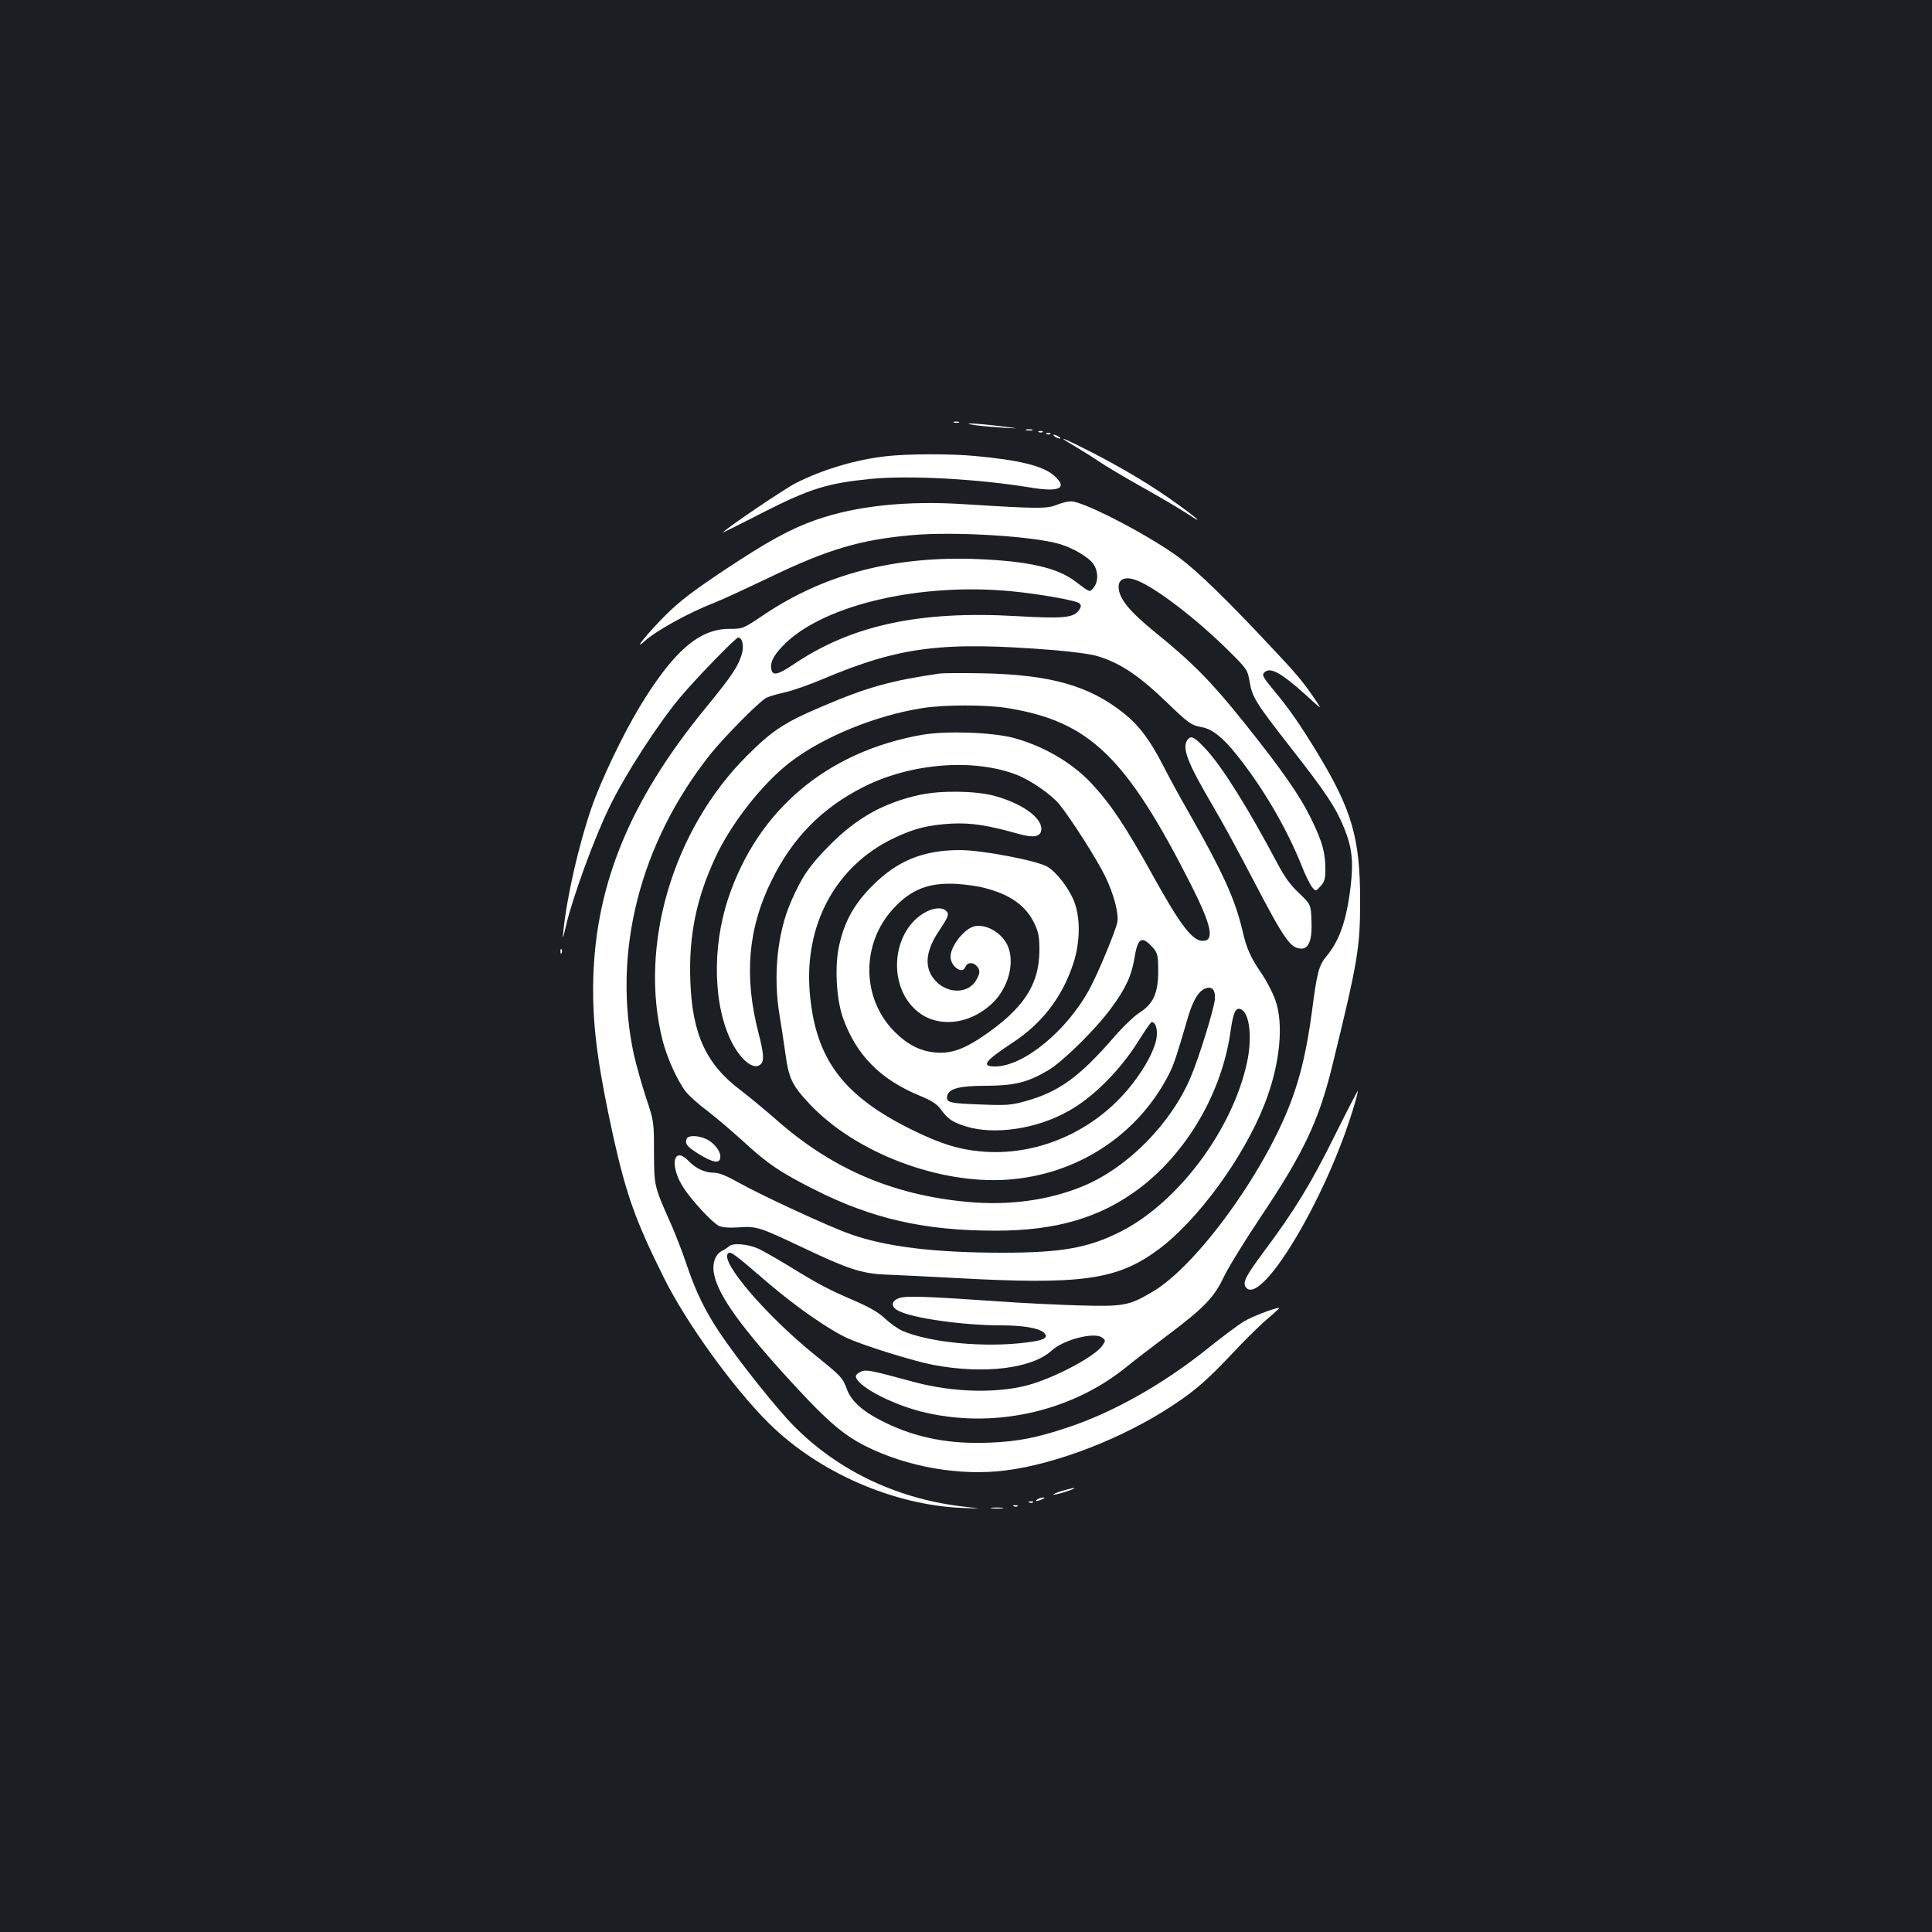 <?xml version="1.0" standalone="no"?>
<!DOCTYPE svg PUBLIC "-//W3C//DTD SVG 20010904//EN"
 "http://www.w3.org/TR/2001/REC-SVG-20010904/DTD/svg10.dtd">
<svg version="1.0" xmlns="http://www.w3.org/2000/svg"
 width="1000pt" height="1000pt" viewBox="0 0 1000 1000"
 preserveAspectRatio="xMidYMid meet">
<rect width="100%" height="100%" fill="#1b1f23"/>
<g transform="translate(0,1000) scale(0.1,-0.1)"
fill="#ffffff" stroke="none">
<path d="M4938 7813 c6 -2 18 -2 25 0 6 3 1 5 -13 5 -14 0 -19 -2 -12 -5z"/>
<path d="M5050 7799 c30 -4 96 -10 145 -13 89 -5 89 -5 -25 9 -122 15 -212 18
-120 4z"/>
<path d="M5313 7773 c9 -2 23 -2 30 0 6 3 -1 5 -18 5 -16 0 -22 -2 -12 -5z"/>
<path d="M5378 7763 c7 -3 16 -2 19 1 4 3 -2 6 -13 5 -11 0 -14 -3 -6 -6z"/>
<path d="M5418 7753 c7 -3 16 -2 19 1 4 3 -2 6 -13 5 -11 0 -14 -3 -6 -6z"/>
<path d="M5460 7740 c8 -5 20 -10 25 -10 6 0 3 5 -5 10 -8 5 -19 10 -25 10 -5
0 -3 -5 5 -10z"/>
<path d="M5560 7692 c36 -21 92 -56 126 -79 33 -23 134 -83 225 -134 90 -50
198 -114 239 -141 85 -56 52 -24 -60 56 -123 89 -266 175 -426 258 -162 83
-210 102 -104 40z"/>
<path d="M4590 7639 c-161 -18 -329 -68 -470 -139 -59 -30 -352 -228 -379
-256 -3 -3 91 43 209 104 243 123 333 151 555 173 201 20 564 0 838 -46 144
-23 185 0 112 64 -57 50 -181 80 -410 101 -128 12 -347 11 -455 -1z"/>
<path d="M5475 7389 c-55 -23 -94 -23 -479 1 -301 20 -565 -8 -773 -81 -133
-47 -247 -109 -477 -262 -162 -108 -228 -159 -300 -230 -92 -92 -176 -195
-110 -136 59 54 229 148 361 199 43 17 170 76 283 130 308 148 472 197 750
221 217 18 617 -6 755 -47 68 -20 149 -67 174 -103 26 -37 27 -91 2 -122 -22
-26 -16 -28 -97 33 -91 69 -240 103 -499 114 -431 18 -796 -76 -1111 -288
-109 -73 -109 -73 -179 -73 -157 0 -290 -116 -465 -405 -88 -146 -201 -383
-249 -523 -66 -191 -128 -464 -145 -637 -5 -47 -3 -43 14 30 34 146 148 458
226 616 81 167 249 426 364 564 83 99 288 310 301 310 21 0 31 -43 19 -84 -19
-65 -50 -112 -185 -277 -405 -493 -585 -944 -585 -1464 0 -209 28 -410 105
-761 67 -299 115 -434 261 -727 117 -236 363 -576 546 -756 258 -254 643 -421
998 -436 105 -4 105 -4 23 5 -347 37 -656 181 -889 414 -92 92 -292 343 -391
491 -72 108 -121 208 -164 335 -23 69 -61 168 -84 220 -90 203 -89 198 -90
375 0 160 0 160 -42 286 -23 70 -50 169 -62 220 -114 529 31 1098 399 1559 72
89 250 269 286 288 12 6 54 19 95 28 41 9 132 41 202 71 398 167 616 194 1192
148 94 -8 195 -21 225 -31 118 -35 217 -102 360 -240 113 -109 126 -118 181
-128 53 -9 110 -55 180 -143 137 -171 259 -380 338 -578 17 -44 41 -91 51
-105 20 -25 20 -25 45 3 21 23 25 38 25 88 0 85 -15 140 -70 254 -61 126 -150
254 -349 503 -172 215 -268 312 -464 471 -134 109 -187 175 -187 234 0 42 37
55 94 33 98 -38 305 -196 472 -361 99 -98 101 -101 112 -163 14 -82 31 -109
213 -342 184 -235 232 -308 276 -415 41 -102 49 -172 34 -303 -21 -174 -57
-279 -124 -360 -41 -49 -50 -83 -77 -292 -25 -186 -57 -326 -106 -457 -138
-371 -491 -857 -720 -990 -120 -71 -148 -76 -372 -70 -108 3 -298 12 -422 21
-390 27 -485 30 -519 16 -40 -16 -40 -45 0 -65 73 -38 333 -75 530 -75 114 0
195 -14 221 -37 29 -26 4 -41 -92 -52 -215 -27 -493 -1 -638 60 -23 10 -64 39
-91 64 -35 33 -80 59 -166 96 -130 56 -179 82 -335 178 -58 35 -127 75 -155
88 -53 24 -133 31 -152 12 -6 -6 -22 -17 -35 -23 -34 -17 -51 -60 -44 -110 16
-106 120 -257 358 -521 218 -241 304 -317 428 -380 216 -108 487 -156 725
-126 267 34 613 169 867 338 117 77 183 136 307 268 51 55 123 126 159 159 37
32 73 64 80 71 23 21 -129 -34 -182 -66 -28 -18 -111 -79 -184 -138 -232 -186
-491 -332 -727 -410 -162 -54 -258 -72 -400 -78 -205 -9 -377 23 -540 102
-113 54 -178 110 -201 173 -23 62 -29 68 -164 177 -254 205 -494 485 -452 527
13 13 26 4 207 -152 145 -124 317 -244 415 -288 87 -39 338 -117 442 -137 262
-49 510 -19 612 75 61 56 220 97 260 67 19 -14 19 -16 3 -40 -37 -58 -254
-172 -392 -208 -163 -42 -385 -35 -577 16 -233 63 -252 67 -280 56 -16 -6 -28
-17 -28 -24 0 -47 174 -141 337 -183 364 -92 767 -6 1055 224 46 38 145 113
219 169 188 141 243 197 292 301 22 47 108 187 191 311 223 333 302 500 371
781 134 547 145 614 145 860 0 320 -43 469 -219 759 -94 155 -150 235 -233
334 -46 55 -56 73 -47 83 30 36 86 6 221 -116 82 -75 82 -75 48 -25 -64 95
-99 137 -237 283 -223 238 -372 383 -467 454 -143 107 -461 275 -551 292 -19
3 -49 -3 -80 -15z m-243 -449 c147 -14 340 -48 355 -63 10 -10 10 -17 -2 -35
-29 -40 -80 -45 -324 -31 -502 29 -854 -47 -1154 -250 -82 -55 -110 -61 -115
-22 -6 38 17 77 76 134 210 199 698 311 1164 267z"/>
<path d="M4865 6514 c-250 -36 -377 -71 -606 -169 -198 -84 -260 -124 -395
-259 -382 -383 -559 -982 -434 -1473 24 -92 77 -209 121 -265 17 -21 68 -67
113 -100 44 -34 125 -103 179 -152 129 -119 192 -162 370 -252 300 -152 571
-214 940 -214 314 0 542 67 743 218 250 188 431 502 474 819 14 98 28 125 58
106 41 -25 53 -148 27 -270 -74 -348 -356 -727 -655 -878 -166 -84 -305 -109
-610 -109 -351 0 -603 30 -788 96 -110 38 -463 202 -581 268 -62 35 -100 50
-126 50 -46 0 -94 22 -130 60 -82 85 -101 -27 -25 -141 41 -63 147 -177 179
-193 18 -9 49 -12 102 -9 95 7 109 2 329 -102 237 -113 311 -137 430 -142 52
-2 217 -10 366 -18 655 -36 836 -10 1049 147 203 150 441 475 550 752 81 207
102 418 54 546 -14 36 -43 92 -65 125 -62 90 -82 135 -104 232 -38 160 -100
297 -280 613 -43 74 -101 181 -130 238 -67 131 -125 208 -203 270 -180 144
-382 200 -732 207 -104 2 -203 1 -220 -1z m350 -179 c424 -69 613 -251 951
-917 105 -209 122 -288 59 -288 -53 0 -116 82 -256 335 -141 255 -220 374
-323 484 -101 106 -248 191 -401 232 -112 29 -346 37 -470 16 -493 -86 -852
-388 -1005 -845 -87 -259 -78 -567 22 -755 49 -91 113 -138 146 -105 18 18 15
57 -12 161 -76 294 -55 543 69 792 108 220 261 374 475 482 246 124 571 149
794 62 73 -29 178 -102 219 -152 59 -72 196 -287 237 -372 45 -92 72 -194 63
-239 -9 -46 -98 -260 -143 -344 -118 -218 -342 -402 -490 -402 -74 0 -52 29
91 123 154 101 258 237 315 412 35 108 37 234 4 318 -26 68 -91 153 -139 181
-55 32 -339 86 -452 86 -190 0 -325 -55 -454 -185 -91 -91 -142 -180 -170
-302 -26 -107 -17 -282 18 -381 68 -192 194 -320 399 -404 60 -25 87 -42 106
-68 39 -53 61 -68 131 -90 146 -46 367 -14 531 79 130 72 271 215 364 365 33
53 63 96 67 96 19 0 31 -33 26 -76 -7 -61 -56 -156 -132 -252 -190 -240 -492
-371 -786 -341 -111 11 -199 39 -338 106 -364 177 -508 367 -539 707 -33 356
132 663 433 807 106 51 179 69 300 76 102 5 187 -8 350 -54 79 -22 115 -13
115 27 0 61 -105 134 -248 172 -97 25 -274 27 -380 4 -188 -41 -327 -119 -467
-260 -106 -107 -145 -164 -202 -296 -70 -161 -92 -383 -58 -585 8 -49 22 -138
30 -197 18 -132 35 -166 128 -265 237 -250 666 -413 1020 -389 364 25 680 233
840 551 23 46 40 97 96 290 25 84 52 131 86 147 37 17 58 -5 53 -56 -6 -54
-82 -300 -124 -399 -101 -241 -326 -470 -557 -566 -178 -74 -386 -102 -600
-82 -388 36 -703 172 -992 428 -56 49 -136 115 -179 148 -182 136 -254 293
-263 572 -8 230 31 421 128 631 82 179 245 386 389 497 171 131 442 242 685
280 112 18 332 18 440 0z m-119 -931 c136 -35 216 -93 260 -188 19 -40 24 -68
24 -132 0 -182 -84 -308 -300 -453 -98 -65 -164 -87 -244 -78 -75 7 -143 43
-206 107 -171 172 -174 453 -8 635 93 102 186 138 329 130 48 -3 113 -12 145
-21z m879 -318 c17 -23 20 -42 20 -114 -1 -113 -25 -167 -96 -213 -28 -17 -90
-77 -138 -133 -178 -204 -283 -279 -458 -327 -69 -19 -95 -21 -223 -16 -163 6
-182 10 -178 41 6 41 60 56 203 56 147 1 213 17 320 80 76 45 244 210 325 320
76 103 106 167 122 261 13 84 30 107 61 86 12 -8 30 -26 42 -41z"/>
<path d="M4777 5271 c-158 -101 -181 -360 -44 -492 105 -103 282 -89 406 31
78 76 113 200 80 287 -26 69 -108 121 -173 109 -53 -10 -126 -102 -126 -158 0
-50 61 -93 76 -54 9 23 35 28 55 10 24 -22 24 -41 0 -80 -38 -63 -132 -69
-196 -13 -74 66 -72 158 8 275 40 60 49 79 40 92 -18 30 -73 26 -126 -7z"/>
<path d="M6149 6174 c-34 -41 -7 -115 129 -346 50 -84 144 -258 211 -387 160
-306 191 -351 248 -351 38 0 56 49 51 146 -3 82 -3 82 -64 141 -44 41 -75 84
-109 148 -154 291 -289 507 -374 598 -57 61 -75 71 -92 51z"/>
<path d="M2901 5074 c0 -11 3 -14 6 -6 3 7 2 16 -1 19 -3 4 -6 -2 -5 -13z"/>
<path d="M6908 4121 c-121 -245 -209 -389 -366 -599 -98 -132 -114 -164 -90
-189 83 -82 407 458 548 915 18 57 30 104 28 106 -1 1 -56 -104 -120 -233z"/>
<path d="M3554 4105 c-10 -26 3 -41 64 -79 73 -44 106 -50 110 -19 5 31 -30
77 -72 97 -43 20 -95 21 -102 1z"/>
<path d="M5497 2283 c-27 -8 -47 -17 -44 -19 2 -2 30 4 63 15 32 10 52 19 44
19 -8 0 -37 -7 -63 -15z"/>
<path d="M5370 2240 c-18 -12 -2 -12 25 0 13 6 15 9 5 9 -8 0 -22 -4 -30 -9z"/>
<path d="M5328 2223 c7 -3 16 -2 19 1 4 3 -2 6 -13 5 -11 0 -14 -3 -6 -6z"/>
<path d="M5248 2203 c7 -3 16 -2 19 1 4 3 -2 6 -13 5 -11 0 -14 -3 -6 -6z"/>
<path d="M5133 2193 c15 -2 39 -2 55 0 15 2 2 4 -28 4 -30 0 -43 -2 -27 -4z"/>
</g>
</svg>
